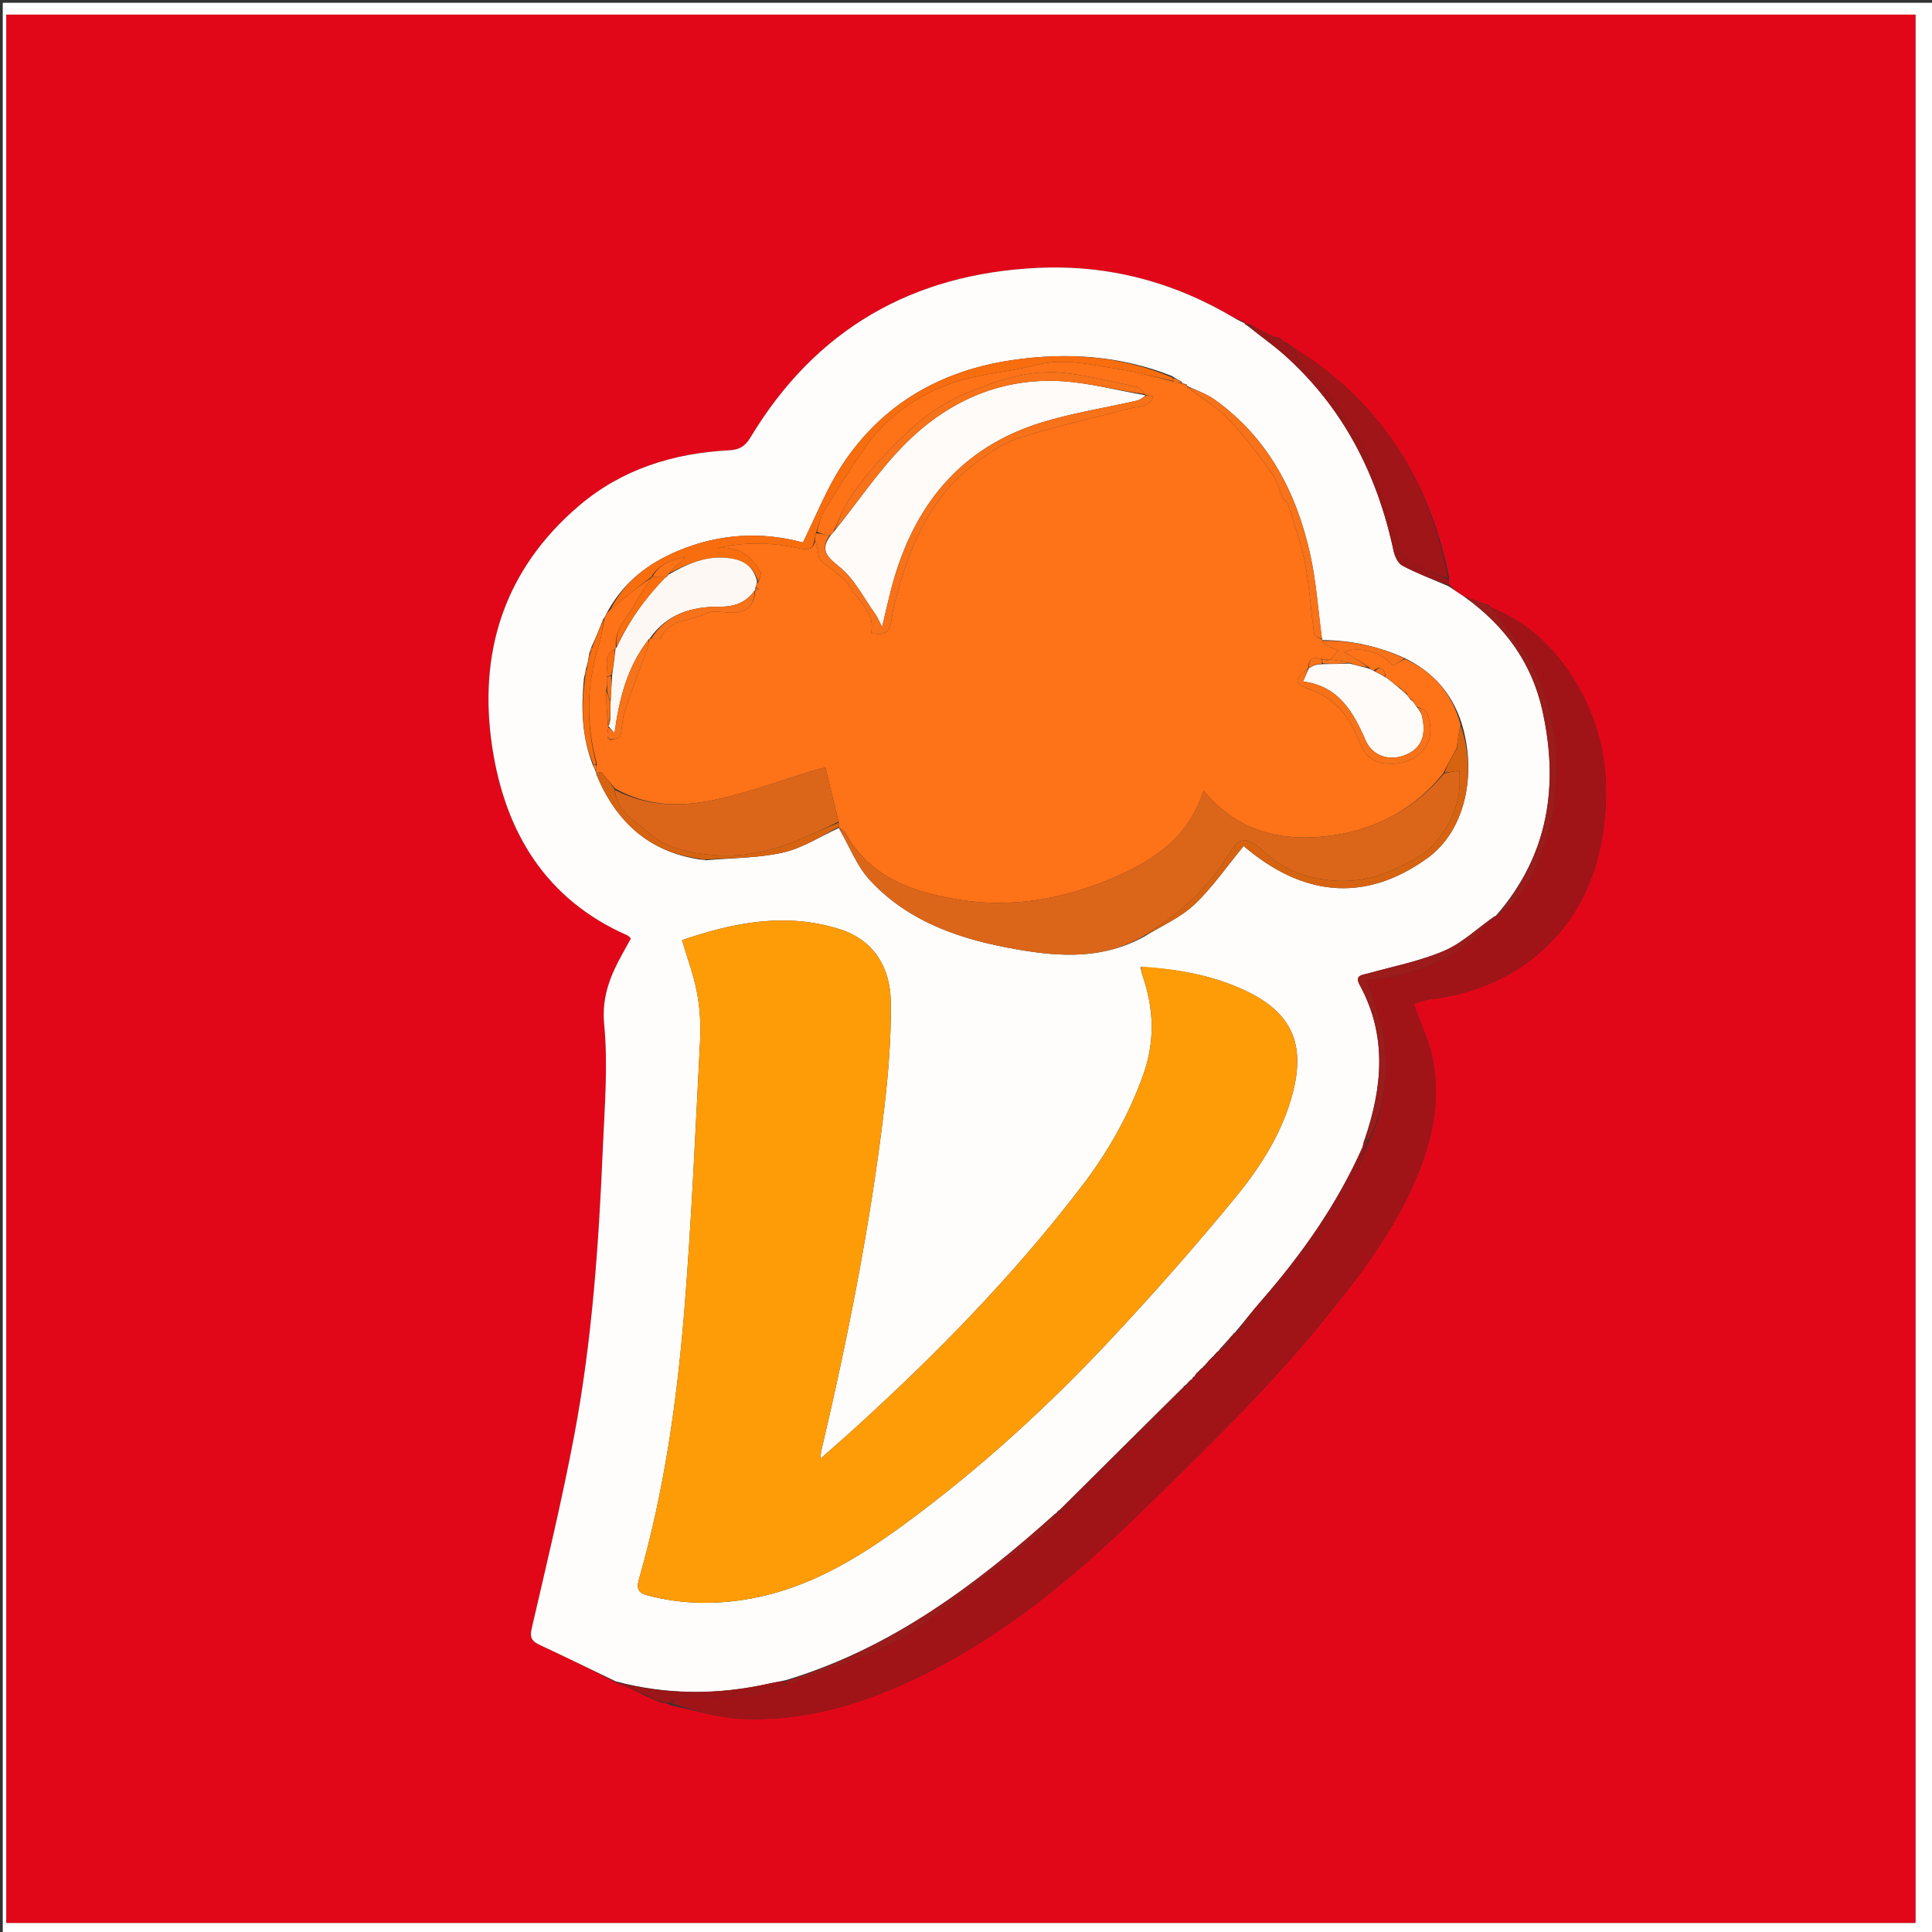 <svg version="1.1" id="Layer_1" xmlns="http://www.w3.org/2000/svg" xmlns:xlink="http://www.w3.org/1999/xlink" x="0px" y="0px"
	 width="100%" viewBox="0 0 700 700" enable-background="new 0 0 700 700" xml:space="preserve">
<rect x="0" y="0" width="700" height="700" fill="#333333" stroke="none"/>
<path fill="#FFFFFF" opacity="1" stroke="none" 
	d="
M701,256 
	C701,404.667 701,552.833 701,701 
	C467.667,701 234.333,701 1,701 
	C1,467.667 1,234.333 1,1 
	C234.333,1 467.667,1 701,1 
	C701,85.833 701,170.667 701,256 
M694,321.5 
	C694,216.083 694,110.665 694,5.303 
	C463.012,5.303 232.63,5.303 2.303,5.303 
	C2.303,235.988 2.303,466.37 2.303,696.697 
	C232.988,696.697 463.37,696.697 694,696.697 
	C694,571.762 694,447.131 694,321.5 
z"/>
<path fill="#E20718" opacity="1" stroke="none" 
	d="
M694,322 
	C694,447.131 694,571.762 694,696.697 
	C463.37,696.697 232.988,696.697 2.303,696.697 
	C2.303,466.37 2.303,235.988 2.303,5.303 
	C232.63,5.303 463.012,5.303 694,5.303 
	C694,110.665 694,216.083 694,322 
M450.957,117.046 
	C450.957,117.046 450.972,117.148 450.731,116.467 
	C449.692,116.048 448.653,115.63 446.958,115.045 
	C425.065,101.973 401.334,95.851 375.905,97.063 
	C330.497,99.227 295.476,119.35 271.899,158.512 
	C269.91,161.816 267.81,162.963 264.089,163.158 
	C243.952,164.218 225.315,170.011 209.804,183.229 
	C182.591,206.418 173.053,236.602 178.421,271.174 
	C183.145,301.6 197.736,325.885 227.284,338.884 
	C227.698,339.066 228.006,339.49 228.591,340.001 
	C227.633,341.746 226.7,343.469 225.745,345.179 
	C221.222,353.276 217.93,361.042 218.912,371.27 
	C220.334,386.071 219.048,401.172 218.414,416.124 
	C216.931,451.068 214.512,485.971 208,520.38 
	C203.579,543.742 198.006,566.891 192.635,590.063 
	C191.82,593.58 192.894,594.747 195.665,596.039 
	C204.849,600.319 213.947,604.784 223.444,609.741 
	C226.921,611.186 230.397,612.63 234.249,614.636 
	C235.833,615.397 237.418,616.159 239.784,617.006 
	C240.825,617.075 241.866,617.144 243.095,617.909 
	C251.601,619.599 260.056,622.37 268.622,622.766 
	C290.262,623.768 310.658,618.01 330.166,608.926 
	C361.779,594.204 388.279,572.356 412.979,548.301 
	C436.558,525.338 460.224,502.415 480.955,476.699 
	C493.913,460.626 506.28,444.199 513.971,424.871 
	C520.45,408.591 522.968,391.904 516.475,374.875 
	C515.142,371.379 513.786,367.891 512.162,363.675 
	C514.216,363.114 516.169,362.32 518.191,362.068 
	C535.577,359.9 550.908,353.164 562.907,340.349 
	C573.758,328.76 579.28,314.605 581.202,298.721 
	C583.419,280.402 580.502,263.275 571.113,247.511 
	C563.747,235.142 553.725,225.375 540,220 
	C540,220 540,220.001 539.804,219.559 
	C539.609,219.279 539.344,219.11 538.284,218.939 
	C535.781,217.988 533.278,217.037 530.149,215.939 
	C528.388,214.766 526.626,213.593 524.972,211.617 
	C524.982,211.078 524.992,210.539 525.017,209.169 
	C517.839,173.709 500.158,145.326 468.535,125.937 
	C468.535,125.937 468.064,125.895 467.94,125.28 
	C467.293,124.856 466.646,124.433 465.414,123.922 
	C464.936,123.615 464.457,123.308 463.66,122.504 
	C463.108,122.34 462.555,122.175 461.311,121.885 
	C458.57,120.565 455.829,119.245 452.676,117.446 
	C452.07,117.324 451.465,117.202 450.957,117.046 
z"/>
<path fill="#FEFDFC" opacity="1" stroke="none" 
	d="
M524.865,212.42 
	C526.626,213.593 528.388,214.766 530.645,216.3 
	C545.181,226.704 554.859,240.051 558.692,256.787 
	C564.993,284.298 561.168,309.932 541.888,331.913 
	C541.944,331.945 541.88,331.834 541.571,331.962 
	C535.328,336.306 529.878,341.642 523.342,344.46 
	C514.614,348.224 505.053,350.073 495.825,352.655 
	C493.557,353.289 490.674,353.256 492.652,356.882 
	C502.651,375.223 500.926,393.953 494.317,413.096 
	C493.926,414.144 493.946,415.012 493.628,415.73 
	C484.435,436.475 471.489,454.74 456.618,471.743 
	C453.474,475.338 450.567,479.14 447.369,482.885 
	C446.948,483.067 446.836,483.277 446.54,483.719 
	C445.831,484.446 445.43,485.008 444.789,485.7 
	C443.986,486.535 443.424,487.24 442.626,488.046 
	C442.105,488.566 441.819,488.985 441.522,489.459 
	C441.511,489.514 441.404,489.547 441.168,489.676 
	C440.467,490.343 440.003,490.881 439.499,491.478 
	C439.459,491.536 439.351,491.627 439.209,491.682 
	C439.066,491.737 439.002,492.036 438.748,492.144 
	C438.061,492.843 437.63,493.434 437.002,494.113 
	C436.805,494.202 436.647,494.604 436.752,494.669 
	C436.856,494.734 436.654,494.618 436.412,494.715 
	C435.983,495.097 435.796,495.382 435.675,495.707 
	C435.742,495.746 435.711,495.595 435.421,495.721 
	C434.881,496.18 434.629,496.511 434.228,496.874 
	C434.078,496.905 433.999,497.202 433.753,497.316 
	C433.227,497.884 432.948,498.338 432.742,498.811 
	C432.815,498.83 432.774,498.686 432.518,498.792 
	C432.083,499.212 431.903,499.525 431.782,499.851 
	C431.841,499.863 431.798,499.751 431.51,499.867 
	C430.702,500.614 430.182,501.245 429.459,501.92 
	C428.992,502.122 428.865,502.355 428.565,502.807 
	C413.514,517.671 398.775,532.392 383.808,547.177 
	C383.285,547.411 383.109,547.663 382.931,548.017 
	C382.809,548.037 382.696,548.256 382.377,548.415 
	C353.33,574.522 322.669,597.347 284.556,608.792 
	C282.358,609.25 280.502,609.58 278.666,609.993 
	C260.07,614.17 241.539,614.104 223.078,609.178 
	C213.947,604.784 204.849,600.319 195.665,596.039 
	C192.894,594.747 191.82,593.58 192.635,590.063 
	C198.006,566.891 203.579,543.742 208,520.38 
	C214.512,485.971 216.931,451.068 218.414,416.124 
	C219.048,401.172 220.334,386.071 218.912,371.27 
	C217.93,361.042 221.222,353.276 225.745,345.179 
	C226.7,343.469 227.633,341.746 228.591,340.001 
	C228.006,339.49 227.698,339.066 227.284,338.884 
	C197.736,325.885 183.145,301.6 178.421,271.174 
	C173.053,236.602 182.591,206.418 209.804,183.229 
	C225.315,170.011 243.952,164.218 264.089,163.158 
	C267.81,162.963 269.91,161.816 271.899,158.512 
	C295.476,119.35 330.497,99.227 375.905,97.063 
	C401.334,95.851 425.065,101.973 447.503,115.372 
	C449.022,116.182 449.997,116.665 450.972,117.148 
	C450.972,117.148 450.957,117.046 451.019,117.313 
	C451.41,117.714 451.739,117.848 452.26,118.252 
	C456.777,121.882 461.317,125.003 465.391,128.644 
	C486.728,147.714 499.004,171.867 504.921,199.584 
	C505.343,201.561 506.536,204.122 508.134,204.963 
	C513.525,207.801 519.261,209.985 524.865,212.42 
M214.96,277.644 
	C215.266,278.2 215.572,278.756 215.846,279.672 
	C215.846,279.672 216.082,279.945 216.115,280.676 
	C216.863,282.332 217.54,284.024 218.371,285.637 
	C225.841,300.142 237.314,309.111 254.064,311.467 
	C254.064,311.467 254.483,311.562 254.483,311.562 
	C254.483,311.562 254.863,311.359 255.763,311.689 
	C265.107,310.853 274.662,310.944 283.728,308.885 
	C290.813,307.276 297.293,302.999 304.009,299.978 
	C304.009,299.978 304.084,299.957 304.272,300.678 
	C307.835,306.791 310.451,313.778 315.138,318.852 
	C329.475,334.374 348.687,340.579 368.823,344.045 
	C384.252,346.701 399.705,347.591 414.701,339.284 
	C420.754,335.523 427.573,332.577 432.67,327.796 
	C439.23,321.643 444.409,314.019 450.603,306.52 
	C471.266,324.226 493.938,327.72 517.241,310.863 
	C530.73,301.105 535.336,280.628 529.54,261.93 
	C526.068,251.262 519.35,243.46 508.641,238.294 
	C499.244,234.109 489.405,231.94 479.073,231.917 
	C479.073,231.917 479.175,231.874 478.914,231.059 
	C477.537,220.861 476.893,210.497 474.632,200.499 
	C469.577,178.137 459.363,158.62 440.219,144.882 
	C437.199,142.715 433.533,141.448 430.119,139.86 
	C430.119,139.86 430.224,139.853 430.013,139.346 
	C429.678,139.254 429.343,139.161 428.664,138.902 
	C428.664,138.902 428.282,138.896 428.049,138.245 
	C427.069,137.742 426.09,137.239 424.612,136.234 
	C406.015,128.847 386.723,127.595 367.163,130.404 
	C341.033,134.157 319.635,146.314 305.041,168.611 
	C299.385,177.252 295.605,187.122 290.907,196.557 
	C276.016,192.519 260.737,193.288 245.811,199.517 
	C235.179,203.955 226.33,210.525 220.286,221.284 
	C219.859,222.187 219.433,223.091 218.479,224.472 
	C217.204,227.748 215.928,231.024 214.149,234.716 
	C214.076,235.136 214.003,235.557 213.536,236.585 
	C213.239,238.492 212.941,240.4 212.224,242.636 
	C212.096,243.443 211.968,244.25 211.57,245.836 
	C210.536,256.465 210.735,266.957 214.96,277.644 
M413.272,350.387 
	C413.467,351.333 413.553,352.317 413.872,353.22 
	C418.121,365.249 418.557,377.299 414.221,389.414 
	C409.009,403.973 401.494,417.299 392.146,429.539 
	C366.884,462.616 337.828,492.145 306.966,519.958 
	C304.012,522.62 300.995,525.214 297.231,528.522 
	C297.432,526.701 297.435,526.213 297.544,525.751 
	C307.175,484.882 315.346,443.732 320.322,402.022 
	C321.877,388.996 322.95,375.801 322.735,362.708 
	C322.534,350.523 316.576,340.598 304.367,336.702 
	C284.569,330.385 265.303,334.392 247.097,340.63 
	C249.076,347.357 251.389,353.424 252.551,359.704 
	C253.602,365.39 253.954,371.338 253.654,377.12 
	C251.966,409.702 250.58,442.317 247.942,474.827 
	C245.274,507.705 240.652,540.379 231.501,572.203 
	C230.386,576.079 231.653,577.277 234.947,578.131 
	C247.26,581.326 259.639,581.462 272.097,579.18 
	C292.985,575.355 310.6,564.753 327.39,552.458 
	C355.171,532.115 380.442,508.923 403.859,483.769 
	C418.931,467.577 433.583,450.947 447.614,433.849 
	C456.792,422.666 464.642,410.342 468.389,396.005 
	C473.075,378.073 467.857,366.762 451.193,358.918 
	C439.437,353.385 426.852,351.11 413.272,350.387 
z"/>
<path fill="#A01417" opacity="1" stroke="none" 
	d="
M428.875,502.662 
	C428.865,502.355 428.992,502.122 429.827,501.917 
	C430.864,501.164 431.331,500.457 431.798,499.751 
	C431.798,499.751 431.841,499.863 432.063,499.775 
	C432.449,499.353 432.611,499.02 432.774,498.686 
	C432.774,498.686 432.815,498.83 433.032,498.763 
	C433.5,498.198 433.749,497.7 433.999,497.202 
	C433.999,497.202 434.078,496.905 434.563,496.807 
	C435.27,496.338 435.49,495.966 435.711,495.595 
	C435.711,495.595 435.742,495.746 435.971,495.686 
	C436.352,495.29 436.503,494.954 436.654,494.618 
	C436.654,494.618 436.856,494.734 436.933,494.735 
	C437.134,494.716 437.258,494.696 437.381,494.676 
	C437.32,494.459 437.259,494.242 437.199,494.025 
	C437.63,493.434 438.061,492.843 438.869,492.291 
	C439.37,492.323 439.495,492.316 439.619,492.308 
	C439.53,492.081 439.441,491.854 439.351,491.627 
	C439.351,491.627 439.459,491.536 439.872,491.606 
	C440.658,490.967 441.031,490.257 441.404,489.547 
	C441.404,489.547 441.511,489.514 441.857,489.6 
	C442.796,489.128 443.388,488.569 443.991,488.002 
	C444.001,487.995 444.017,487.977 444.232,487.877 
	C444.715,487.584 444.893,487.329 444.99,487.007 
	C444.996,487.001 445.008,486.985 445.38,486.917 
	C446.118,485.75 446.483,484.652 446.849,483.554 
	C446.836,483.277 446.948,483.067 447.742,482.906 
	C450.223,481.399 452.507,480.206 454.015,478.375 
	C466.3,463.46 478.977,448.788 488.075,431.59 
	C491.213,425.658 493.384,419.214 496.316,412.831 
	C501.82,401.032 503.148,388.735 501.412,376.359 
	C500.404,369.176 497.424,362.27 495.274,355.047 
	C506.753,354.228 518.03,350.841 528.07,344.619 
	C533.305,341.376 537.316,336.159 541.88,331.834 
	C541.88,331.834 541.944,331.945 542.245,331.92 
	C552.238,325.665 556.43,315.534 559.724,305.436 
	C563.9,292.631 565.207,279.241 563.004,265.713 
	C561.172,254.461 557.948,243.772 551.013,234.503 
	C547.376,229.643 543.673,224.833 540,220.001 
	C553.725,225.375 563.747,235.142 571.113,247.511 
	C580.502,263.275 583.419,280.402 581.202,298.721 
	C579.28,314.605 573.758,328.76 562.907,340.349 
	C550.908,353.164 535.577,359.9 518.191,362.068 
	C516.169,362.32 514.216,363.114 512.162,363.675 
	C513.786,367.891 515.142,371.379 516.475,374.875 
	C522.968,391.904 520.45,408.591 513.971,424.871 
	C506.28,444.199 493.913,460.626 480.955,476.699 
	C460.224,502.415 436.558,525.338 412.979,548.301 
	C388.279,572.356 361.779,594.204 330.166,608.926 
	C310.658,618.01 290.262,623.768 268.622,622.766 
	C260.056,622.37 251.601,619.599 243.104,617.141 
	C244.729,615.914 246.36,615.016 247.958,615.071 
	C259.018,615.451 269.953,614.68 280.699,611.956 
	C282.216,611.572 283.595,610.646 285.438,609.978 
	C297.356,605.675 309.103,601.878 320.304,596.863 
	C327.112,593.816 333.348,589.248 339.366,584.73 
	C353.312,574.259 367.003,563.446 380.681,552.625 
	C381.803,551.738 382.045,549.739 382.696,548.256 
	C382.696,548.256 382.809,548.037 383.169,548.021 
	C383.529,548.004 384.006,547.996 384.351,547.963 
	C385.149,547.733 385.707,547.645 386.04,547.324 
	C397.884,535.883 409.812,524.526 421.457,512.886 
	C424.398,509.947 426.427,506.095 428.875,502.662 
z"/>
<path fill="#A01517" opacity="1" stroke="none" 
	d="
M468.998,126.024 
	C500.158,145.326 517.839,173.709 524.655,209.548 
	C520.267,208.011 516.127,206.299 512.266,204.096 
	C510.331,202.992 508.105,201.292 507.384,199.351 
	C503.367,188.524 500.089,177.416 495.931,166.647 
	C492.322,157.301 486.353,149.311 480.18,141.4 
	C476.305,136.434 469.912,133.154 468.998,126.024 
z"/>
<path fill="#9C1B1B" opacity="1" stroke="none" 
	d="
M540,220 
	C543.673,224.833 547.376,229.643 551.013,234.503 
	C557.948,243.772 561.172,254.461 563.004,265.713 
	C565.207,279.241 563.9,292.631 559.724,305.436 
	C556.43,315.534 552.238,325.665 542.19,331.888 
	C561.168,309.932 564.993,284.298 558.692,256.787 
	C554.859,240.051 545.181,226.704 530.958,216.374 
	C533.278,217.037 535.781,217.988 538.755,219.206 
	C539.426,219.733 539.684,219.909 540,220.001 
	C540,220.001 540,220 540,220 
z"/>
<path fill="#9B1618" opacity="1" stroke="none" 
	d="
M468.767,125.98 
	C469.912,133.154 476.305,136.434 480.18,141.4 
	C486.353,149.311 492.322,157.301 495.931,166.647 
	C500.089,177.416 503.367,188.524 507.384,199.351 
	C508.105,201.292 510.331,202.992 512.266,204.096 
	C516.127,206.299 520.267,208.011 524.647,209.963 
	C524.992,210.539 524.982,211.078 524.919,212.019 
	C519.261,209.985 513.525,207.801 508.134,204.963 
	C506.536,204.122 505.343,201.561 504.921,199.584 
	C499.004,171.867 486.728,147.714 465.391,128.644 
	C461.317,125.003 456.777,121.882 452.516,118.246 
	C452.749,117.956 452.919,117.941 453.089,117.925 
	C455.829,119.245 458.57,120.565 461.822,122.19 
	C462.881,122.664 463.43,122.833 463.978,123.001 
	C464.457,123.308 464.936,123.615 465.71,124.298 
	C466.692,125.081 467.378,125.488 468.064,125.895 
	C468.064,125.895 468.535,125.937 468.767,125.98 
z"/>
<path fill="#9B1618" opacity="1" stroke="none" 
	d="
M285.038,609.971 
	C283.595,610.646 282.216,611.572 280.699,611.956 
	C269.953,614.68 259.018,615.451 247.958,615.071 
	C246.36,615.016 244.729,615.914 243.01,616.792 
	C241.866,617.144 240.825,617.075 239.332,616.62 
	C237.212,615.514 235.543,614.794 233.874,614.074 
	C230.397,612.63 226.921,611.186 223.261,609.46 
	C241.539,614.104 260.07,614.17 278.666,609.993 
	C280.502,609.58 282.358,609.25 284.588,609.109 
	C284.994,609.548 285.016,609.759 285.038,609.971 
z"/>
<path fill="#A01417" opacity="1" stroke="none" 
	d="
M234.061,614.355 
	C235.543,614.794 237.212,615.514 238.942,616.577 
	C237.418,616.159 235.833,615.397 234.061,614.355 
z"/>
<path fill="#A01517" opacity="1" stroke="none" 
	d="
M468.002,125.587 
	C467.378,125.488 466.692,125.081 466.002,124.342 
	C466.646,124.433 467.293,124.856 468.002,125.587 
z"/>
<path fill="#A01517" opacity="1" stroke="none" 
	d="
M450.852,116.808 
	C449.997,116.665 449.022,116.182 447.83,115.455 
	C448.653,115.63 449.692,116.048 450.852,116.808 
z"/>
<path fill="#A01517" opacity="1" stroke="none" 
	d="
M452.882,117.686 
	C452.919,117.941 452.749,117.956 452.323,117.977 
	C451.739,117.848 451.41,117.714 450.971,117.33 
	C451.465,117.202 452.07,117.324 452.882,117.686 
z"/>
<path fill="#A01517" opacity="1" stroke="none" 
	d="
M463.819,122.753 
	C463.43,122.833 462.881,122.664 462.168,122.253 
	C462.555,122.175 463.108,122.34 463.819,122.753 
z"/>
<path fill="#A01417" opacity="1" stroke="none" 
	d="
M539.902,219.78 
	C539.684,219.909 539.426,219.733 539.116,219.263 
	C539.344,219.11 539.609,219.279 539.902,219.78 
z"/>
<path fill="#FE7218" opacity="1" stroke="none" 
	d="
M219.006,223.994 
	C219.433,223.091 219.859,222.187 220.894,221.103 
	C223.051,219.517 224.539,218.034 226.162,216.72 
	C229.402,214.098 232.716,211.568 235.996,209.372 
	C234.117,212.542 231.958,215.196 230.427,218.171 
	C227.71,223.452 222.406,227.61 223.164,234.585 
	C223.203,234.737 223.021,234.993 222.731,235.113 
	C218.192,237.64 220.46,241.669 220.003,245.434 
	C219.999,247.224 219.997,248.601 219.629,250.051 
	C219.611,254.562 219.959,259 220.331,263.319 
	C220.354,263.201 220.592,263.235 220.399,263.68 
	C220.139,265.077 220.072,266.03 220.106,267.205 
	C220.401,267.705 220.66,267.891 221.225,268.136 
	C222.596,267.771 224.506,267.471 224.717,266.705 
	C225.533,263.733 225.4,260.475 226.367,257.573 
	C228.893,249.989 231.835,242.544 234.552,235.022 
	C234.949,233.921 235.02,232.702 235.301,231.47 
	C235.359,231.403 235.451,231.249 235.85,231.469 
	C237.34,231.56 239.188,231.759 239.408,231.253 
	C242.531,224.039 250.338,225.255 255.762,222.32 
	C258.453,220.864 262.562,222.117 266.023,221.974 
	C270.923,221.771 273.389,219.044 273.662,213.782 
	C273.631,213.833 273.633,213.715 273.913,213.785 
	C274.49,213.699 274.788,213.542 275.086,213.384 
	C274.681,213.251 274.275,213.117 273.863,212.633 
	C274.031,211.854 274.205,211.425 274.694,210.937 
	C275.204,209.619 275.997,208.014 275.5,207.157 
	C272.097,201.281 267.282,197.663 259.882,198.625 
	C269.78,196.253 279.533,196.501 289.293,198.617 
	C291.824,199.165 294.42,199.751 295.353,196.06 
	C295.912,197.234 296.094,198.353 296.329,199.46 
	C296.581,200.648 296.491,202.244 297.229,202.936 
	C300.81,206.291 305.749,208.75 308.067,212.762 
	C311.085,217.984 317.363,222.067 315.556,229.461 
	C320.975,230.222 322.28,229.292 323.025,224.383 
	C323.297,222.589 323.593,220.789 324.041,219.034 
	C328.982,199.632 336.045,181.315 352.485,168.503 
	C357.562,164.545 363.199,160.634 369.222,158.698 
	C382.437,154.451 396.076,151.529 409.51,147.947 
	C412.443,147.165 416.328,147.941 417.876,143.474 
	C416.643,143.337 415.72,143.234 414.843,143.106 
	C414.888,143.081 414.888,143.185 414.877,142.814 
	C413.879,141.662 412.993,140.404 411.891,140.171 
	C403.212,138.337 394.554,136.165 385.768,135.132 
	C374.107,133.761 363.037,137.237 352.369,141.526 
	C345.335,144.354 338.652,147.924 332.817,153.044 
	C323.25,161.438 314.483,170.518 307.485,181.154 
	C305.237,184.57 303.879,188.572 302.029,192.553 
	C301.616,193.198 301.286,193.596 300.573,193.996 
	C298.793,193.666 297.397,193.336 296.003,192.612 
	C296.811,189.905 297.233,187.353 298.492,185.319 
	C303.554,177.14 308.527,168.868 314.184,161.104 
	C322.069,150.282 333.013,142.887 345.424,138.63 
	C354.901,135.38 365.299,134.924 375.045,132.317 
	C385.479,129.526 395.392,132.217 405.432,133.753 
	C412.02,134.76 418.486,136.568 425.24,138.287 
	C426.41,138.67 427.346,138.783 428.282,138.896 
	C428.282,138.896 428.664,138.902 428.976,139.199 
	C429.6,139.615 429.912,139.734 430.224,139.853 
	C430.224,139.853 430.119,139.86 430.134,140.177 
	C435.132,144.195 440.696,147.332 444.955,151.733 
	C450.768,157.74 455.755,164.584 460.741,171.332 
	C462.498,173.709 463.21,176.859 464.398,179.656 
	C464.525,180.978 466.311,181.668 466.681,182.814 
	C468.964,189.883 471.463,196.952 472.858,204.219 
	C474.471,212.627 474.941,221.251 476.156,229.746 
	C476.275,230.582 478.127,231.17 479.175,231.874 
	C479.175,231.874 479.073,231.917 479.123,232.257 
	C479.759,233.05 480.292,233.605 480.941,233.934 
	C482.22,234.582 483.562,235.105 484.878,235.679 
	C483.927,236.785 482.976,237.891 482.014,239.002 
	C482.002,239.008 481.986,239.025 481.733,239.025 
	C481.312,239.039 481.143,239.054 480.655,239.056 
	C479.907,239.042 479.48,239.04 478.824,238.767 
	C475.609,237.919 473.834,238.799 474.123,242.139 
	C474.096,242.084 474.206,242.137 473.842,242.135 
	C468.585,246.628 468.812,247.697 474.769,249.842 
	C482.582,252.654 487.793,257.982 491.22,265.672 
	C493.243,270.212 494.482,275.72 501.579,276.601 
	C507.381,277.321 512.103,275.55 515.434,272.019 
	C518.912,268.332 518.95,262.82 516.851,257.93 
	C516.462,257.023 514.643,256.729 513.258,256.005 
	C512.646,255.258 512.26,254.659 512.057,253.92 
	C511.812,253.525 511.385,253.269 510.733,252.934 
	C510.241,252.47 509.973,252.086 509.759,251.301 
	C508.858,250.266 507.905,249.631 506.648,248.848 
	C504.907,247.576 503.467,246.453 502.008,245.225 
	C501.987,245.12 501.908,244.919 502.037,244.667 
	C501.355,242.272 500.272,240.911 497.709,242.961 
	C496.936,242.686 496.451,242.407 495.966,241.729 
	C493.052,239.677 490.137,238.024 487.167,236.34 
	C491.919,233.887 500.954,236.283 504.549,241.152 
	C506.021,240.384 507.56,239.58 509.099,238.776 
	C519.35,243.46 526.068,251.262 529.214,262.538 
	C528.604,265.099 528.321,267.053 528.021,269.338 
	C527.994,270.111 527.984,270.553 527.702,271.203 
	C525.952,274.274 524.475,277.137 522.845,280.295 
	C512.542,293.011 498.919,300.244 483.637,302.563 
	C465.922,305.252 448.906,302.176 436.09,286.438 
	C430.752,303.343 418.29,311.521 404.383,317.607 
	C386.178,325.574 367.035,329.223 347.153,325.937 
	C330.499,323.185 315.105,317.898 306.274,301.707 
	C305.861,300.951 304.828,300.533 304.084,299.957 
	C304.084,299.957 304.009,299.978 304.006,299.624 
	C304,298.843 303.997,298.416 303.847,297.642 
	C302.172,290.965 300.644,284.637 299.053,278.049 
	C297.546,278.455 296.128,278.795 294.734,279.219 
	C283.395,282.669 272.207,286.778 260.683,289.423 
	C247.968,292.34 235.071,292.615 222.868,285.689 
	C221.139,283.604 219.566,281.814 217.916,279.85 
	C217.56,279.763 217.28,279.849 216.771,279.941 
	C216.542,279.947 216.082,279.945 216.082,279.945 
	C216.082,279.945 215.846,279.672 215.905,279.112 
	C215.975,278.047 215.985,277.542 216.252,276.807 
	C212.291,262.218 212.476,247.934 217.001,233.651 
	C217.989,230.533 218.354,227.218 219.006,223.994 
z"/>
<path fill="#FE9C07" opacity="1" stroke="none" 
	d="
M413.641,350.197 
	C426.852,351.11 439.437,353.385 451.193,358.918 
	C467.857,366.762 473.075,378.073 468.389,396.005 
	C464.642,410.342 456.792,422.666 447.614,433.849 
	C433.583,450.947 418.931,467.577 403.859,483.769 
	C380.442,508.923 355.171,532.115 327.39,552.458 
	C310.6,564.753 292.985,575.355 272.097,579.18 
	C259.639,581.462 247.26,581.326 234.947,578.131 
	C231.653,577.277 230.386,576.079 231.501,572.203 
	C240.652,540.379 245.274,507.705 247.942,474.827 
	C250.58,442.317 251.966,409.702 253.654,377.12 
	C253.954,371.338 253.602,365.39 252.551,359.704 
	C251.389,353.424 249.076,347.357 247.097,340.63 
	C265.303,334.392 284.569,330.385 304.367,336.702 
	C316.576,340.598 322.534,350.523 322.735,362.708 
	C322.95,375.801 321.877,388.996 320.322,402.022 
	C315.346,443.732 307.175,484.882 297.544,525.751 
	C297.435,526.213 297.432,526.701 297.231,528.522 
	C300.995,525.214 304.012,522.62 306.966,519.958 
	C337.828,492.145 366.884,462.616 392.146,429.539 
	C401.494,417.299 409.009,403.973 414.221,389.414 
	C418.557,377.299 418.121,365.249 413.872,353.22 
	C413.553,352.317 413.467,351.333 413.641,350.197 
z"/>
<path fill="#DB661A" opacity="1" stroke="none" 
	d="
M304.178,300.317 
	C304.828,300.533 305.861,300.951 306.274,301.707 
	C315.105,317.898 330.499,323.185 347.153,325.937 
	C367.035,329.223 386.178,325.574 404.383,317.607 
	C418.29,311.521 430.752,303.343 436.09,286.438 
	C448.906,302.176 465.922,305.252 483.637,302.563 
	C498.919,300.244 512.542,293.011 523.243,280.287 
	C525.342,279.743 526.889,279.502 528.704,279.22 
	C529.794,289.85 526.041,298.371 519.599,305.794 
	C515.664,310.328 510.269,312.501 504.79,315.075 
	C494.59,319.868 484.421,320.141 474.286,317.589 
	C468.285,316.079 462.133,312.61 457.636,308.348 
	C452.344,303.334 449.142,302.795 445.371,309.192 
	C438.945,320.094 430.051,328.63 419.615,335.644 
	C417.78,336.877 415.93,338.088 414.088,339.309 
	C399.705,347.591 384.252,346.701 368.823,344.045 
	C348.687,340.579 329.475,334.374 315.138,318.852 
	C310.451,313.778 307.835,306.791 304.178,300.317 
z"/>
<path fill="#F86D0E" opacity="1" stroke="none" 
	d="
M295,195.999 
	C294.42,199.751 291.824,199.165 289.293,198.617 
	C279.533,196.501 269.78,196.253 259.882,198.625 
	C267.282,197.663 272.097,201.281 275.5,207.157 
	C275.997,208.014 275.204,209.619 274.58,210.579 
	C272.768,204.204 268.169,202.493 262.769,202.09 
	C255.187,201.524 248.597,204.489 242.207,207.824 
	C244.281,205.585 246.399,203.707 248.517,201.83 
	C243.455,202.827 238.767,204.314 236,209 
	C236,209 235.999,209.001 235.999,209.001 
	C232.716,211.568 229.402,214.098 226.162,216.72 
	C224.539,218.034 223.051,219.517 221.14,220.924 
	C226.33,210.525 235.179,203.955 245.811,199.517 
	C260.737,193.288 276.016,192.519 290.907,196.557 
	C295.605,187.122 299.385,177.252 305.041,168.611 
	C319.635,146.314 341.033,134.157 367.163,130.404 
	C386.723,127.595 406.015,128.847 424.827,136.805 
	C425.031,137.589 425.018,137.803 425.006,138.017 
	C418.486,136.568 412.02,134.76 405.432,133.753 
	C395.392,132.217 385.479,129.526 375.045,132.317 
	C365.299,134.924 354.901,135.38 345.424,138.63 
	C333.013,142.887 322.069,150.282 314.184,161.104 
	C308.527,168.868 303.554,177.14 298.492,185.319 
	C297.233,187.353 296.811,189.905 295.74,192.816 
	C295.317,194.275 295.159,195.137 295,195.999 
z"/>
<path fill="#D76311" opacity="1" stroke="none" 
	d="
M414.394,339.296 
	C415.93,338.088 417.78,336.877 419.615,335.644 
	C430.051,328.63 438.945,320.094 445.371,309.192 
	C449.142,302.795 452.344,303.334 457.636,308.348 
	C462.133,312.61 468.285,316.079 474.286,317.589 
	C484.421,320.141 494.59,319.868 504.79,315.075 
	C510.269,312.501 515.664,310.328 519.599,305.794 
	C526.041,298.371 529.794,289.85 528.704,279.22 
	C526.889,279.502 525.342,279.743 523.396,279.992 
	C524.475,277.137 525.952,274.274 527.932,271.066 
	C528.303,270.149 528.171,269.578 528.038,269.007 
	C528.321,267.053 528.604,265.099 529.258,262.915 
	C535.336,280.628 530.73,301.105 517.241,310.863 
	C493.938,327.72 471.266,324.226 450.603,306.52 
	C444.409,314.019 439.23,321.643 432.67,327.796 
	C427.573,332.577 420.754,335.523 414.394,339.296 
z"/>
<path fill="#9C1B1B" opacity="1" stroke="none" 
	d="
M541.571,331.962 
	C537.316,336.159 533.305,341.376 528.07,344.619 
	C518.03,350.841 506.753,354.228 495.274,355.047 
	C497.424,362.27 500.404,369.176 501.412,376.359 
	C503.148,388.735 501.82,401.032 495.959,412.798 
	C495.045,412.908 494.808,412.877 494.57,412.847 
	C500.926,393.953 502.651,375.223 492.652,356.882 
	C490.674,353.256 493.557,353.289 495.825,352.655 
	C505.053,350.073 514.614,348.224 523.342,344.46 
	C529.878,341.642 535.328,336.306 541.571,331.962 
z"/>
<path fill="#F77218" opacity="1" stroke="none" 
	d="
M479.044,231.466 
	C478.127,231.17 476.275,230.582 476.156,229.746 
	C474.941,221.251 474.471,212.627 472.858,204.219 
	C471.463,196.952 468.964,189.883 466.681,182.814 
	C466.311,181.668 464.525,180.978 464.398,179.656 
	C463.21,176.859 462.498,173.709 460.741,171.332 
	C455.755,164.584 450.768,157.74 444.955,151.733 
	C440.696,147.332 435.132,144.195 430.158,140.13 
	C433.533,141.448 437.199,142.715 440.219,144.882 
	C459.363,158.62 469.577,178.137 474.632,200.499 
	C476.893,210.497 477.537,220.861 479.044,231.466 
z"/>
<path fill="#9C1B1B" opacity="1" stroke="none" 
	d="
M285.438,609.978 
	C285.016,609.759 284.994,609.548 284.94,609.019 
	C322.669,597.347 353.33,574.522 382.377,548.415 
	C382.045,549.739 381.803,551.738 380.681,552.625 
	C367.003,563.446 353.312,574.259 339.366,584.73 
	C333.348,589.248 327.112,593.816 320.304,596.863 
	C309.103,601.878 297.356,605.675 285.438,609.978 
z"/>
<path fill="#D76311" opacity="1" stroke="none" 
	d="
M217.993,280.024 
	C219.566,281.814 221.139,283.604 222.613,285.893 
	C223.517,294.126 230.243,297.487 235.162,301.828 
	C241.785,307.672 250.654,309.206 259.201,309.85 
	C270.403,310.693 281.158,308.003 291.415,303.404 
	C295.579,301.536 299.799,299.791 303.994,297.99 
	C303.997,298.416 304,298.843 304.022,299.588 
	C297.293,302.999 290.813,307.276 283.728,308.885 
	C274.662,310.944 265.107,310.853 255.153,311.414 
	C254.286,311.039 254.03,311.041 253.775,311.146 
	C237.314,309.111 225.841,300.142 218.371,285.637 
	C217.54,284.024 216.863,282.332 216.099,280.311 
	C216.082,279.945 216.542,279.947 217.019,279.969 
	C217.496,279.99 217.993,280.024 217.993,280.024 
z"/>
<path fill="#9B1618" opacity="1" stroke="none" 
	d="
M494.317,413.096 
	C494.808,412.877 495.045,412.908 495.639,412.971 
	C493.384,419.214 491.213,425.658 488.075,431.59 
	C478.977,448.788 466.3,463.46 454.015,478.375 
	C452.507,480.206 450.223,481.399 447.925,482.867 
	C450.567,479.14 453.474,475.338 456.618,471.743 
	C471.489,454.74 484.435,436.475 493.628,415.73 
	C493.946,415.012 493.926,414.144 494.317,413.096 
z"/>
<path fill="#9B1618" opacity="1" stroke="none" 
	d="
M428.565,502.807 
	C426.427,506.095 424.398,509.947 421.457,512.886 
	C409.812,524.526 397.884,535.883 386.04,547.324 
	C385.707,547.645 385.149,547.733 384.356,547.742 
	C384.015,547.554 384.035,547.112 384.035,547.112 
	C398.775,532.392 413.514,517.671 428.565,502.807 
z"/>
<path fill="#F86D0E" opacity="1" stroke="none" 
	d="
M218.742,224.233 
	C218.354,227.218 217.989,230.533 217.001,233.651 
	C212.476,247.934 212.291,262.218 216.007,276.792 
	C215.505,277.007 215.014,276.998 215.014,276.998 
	C210.735,266.957 210.536,256.465 212.011,245.203 
	C212.515,243.816 212.579,243.062 212.643,242.307 
	C212.941,240.4 213.239,238.492 213.998,236.081 
	C214.524,235.151 214.588,234.726 214.653,234.3 
	C215.928,231.024 217.204,227.748 218.742,224.233 
z"/>
<path fill="#F77218" opacity="1" stroke="none" 
	d="
M508.87,238.535 
	C507.56,239.58 506.021,240.384 504.549,241.152 
	C500.954,236.283 491.919,233.887 487.167,236.34 
	C490.137,238.024 493.052,239.677 495.57,241.697 
	C493.121,241.513 491.068,240.962 488.862,240.09 
	C486.482,239.512 484.254,239.255 482.025,238.997 
	C482.976,237.891 483.927,236.785 484.878,235.679 
	C483.562,235.105 482.22,234.582 480.941,233.934 
	C480.292,233.605 479.759,233.05 479.145,232.206 
	C489.405,231.94 499.244,234.109 508.87,238.535 
z"/>
<path fill="#F77218" opacity="1" stroke="none" 
	d="
M425.24,138.287 
	C425.018,137.803 425.031,137.589 425.076,137.055 
	C426.09,137.239 427.069,137.742 428.165,138.571 
	C427.346,138.783 426.41,138.67 425.24,138.287 
z"/>
<path fill="#9B1618" opacity="1" stroke="none" 
	d="
M446.54,483.719 
	C446.483,484.652 446.118,485.75 445.38,486.681 
	C445.018,486.199 445.025,485.884 445.03,485.569 
	C445.43,485.008 445.831,484.446 446.54,483.719 
z"/>
<path fill="#F77821" opacity="1" stroke="none" 
	d="
M212.433,242.472 
	C212.579,243.062 212.515,243.816 212.146,244.813 
	C211.968,244.25 212.096,243.443 212.433,242.472 
z"/>
<path fill="#9B1618" opacity="1" stroke="none" 
	d="
M441.168,489.676 
	C441.031,490.257 440.658,490.967 439.912,491.548 
	C440.003,490.881 440.467,490.343 441.168,489.676 
z"/>
<path fill="#9B1618" opacity="1" stroke="none" 
	d="
M443.981,488.01 
	C443.388,488.569 442.796,489.128 441.869,489.546 
	C441.819,488.985 442.105,488.566 442.906,488.065 
	C443.608,487.991 443.794,488.001 443.981,488.01 
z"/>
<path fill="#9C1B1B" opacity="1" stroke="none" 
	d="
M443.991,488.002 
	C443.794,488.001 443.608,487.991 443.141,487.964 
	C443.424,487.24 443.986,486.535 444.789,485.7 
	C445.025,485.884 445.018,486.199 445.008,486.749 
	C445.008,486.985 444.996,487.001 444.776,487.108 
	C444.288,487.407 444.109,487.661 444.017,487.977 
	C444.017,487.977 444.001,487.995 443.991,488.002 
z"/>
<path fill="#9B1618" opacity="1" stroke="none" 
	d="
M431.51,499.867 
	C431.331,500.457 430.864,501.164 430.029,501.874 
	C430.182,501.245 430.702,500.614 431.51,499.867 
z"/>
<path fill="#9B1618" opacity="1" stroke="none" 
	d="
M433.753,497.316 
	C433.749,497.7 433.5,498.198 432.96,498.744 
	C432.948,498.338 433.227,497.884 433.753,497.316 
z"/>
<path fill="#F77821" opacity="1" stroke="none" 
	d="
M214.987,277.321 
	C215.014,276.998 215.505,277.007 215.75,277.021 
	C215.985,277.542 215.975,278.047 215.922,278.933 
	C215.572,278.756 215.266,278.2 214.987,277.321 
z"/>
<path fill="#9C1B1B" opacity="1" stroke="none" 
	d="
M383.808,547.177 
	C384.035,547.112 384.015,547.554 384.011,547.775 
	C384.006,547.996 383.529,548.004 383.291,548.001 
	C383.109,547.663 383.285,547.411 383.808,547.177 
z"/>
<path fill="#9B1618" opacity="1" stroke="none" 
	d="
M432.518,498.792 
	C432.611,499.02 432.449,499.353 432.005,499.763 
	C431.903,499.525 432.083,499.212 432.518,498.792 
z"/>
<path fill="#9B1618" opacity="1" stroke="none" 
	d="
M435.421,495.721 
	C435.49,495.966 435.27,496.338 434.714,496.776 
	C434.629,496.511 434.881,496.18 435.421,495.721 
z"/>
<path fill="#9B1618" opacity="1" stroke="none" 
	d="
M436.412,494.715 
	C436.503,494.954 436.352,495.29 435.905,495.646 
	C435.796,495.382 435.983,495.097 436.412,494.715 
z"/>
<path fill="#9B1618" opacity="1" stroke="none" 
	d="
M437.002,494.113 
	C437.259,494.242 437.32,494.459 437.381,494.676 
	C437.258,494.696 437.134,494.716 436.829,494.67 
	C436.647,494.604 436.805,494.202 437.002,494.113 
z"/>
<path fill="#9B1618" opacity="1" stroke="none" 
	d="
M439.209,491.682 
	C439.441,491.854 439.53,492.081 439.619,492.308 
	C439.495,492.316 439.37,492.323 439.124,492.183 
	C439.002,492.036 439.066,491.737 439.209,491.682 
z"/>
<path fill="#F77218" opacity="1" stroke="none" 
	d="
M430.119,139.6 
	C429.912,139.734 429.6,139.615 429.148,139.282 
	C429.343,139.161 429.678,139.254 430.119,139.6 
z"/>
<path fill="#F77821" opacity="1" stroke="none" 
	d="
M253.919,311.307 
	C254.03,311.041 254.286,311.039 254.703,311.249 
	C254.863,311.359 254.483,311.562 254.483,311.562 
	C254.483,311.562 254.064,311.467 253.919,311.307 
z"/>
<path fill="#F77821" opacity="1" stroke="none" 
	d="
M214.401,234.508 
	C214.588,234.726 214.524,235.151 214.194,235.777 
	C214.003,235.557 214.076,235.136 214.401,234.508 
z"/>
<path fill="#9B1618" opacity="1" stroke="none" 
	d="
M444.232,487.877 
	C444.109,487.661 444.288,487.407 444.77,487.114 
	C444.893,487.329 444.715,487.584 444.232,487.877 
z"/>
<path fill="#FEFBF8" opacity="1" stroke="none" 
	d="
M300.957,193.994 
	C301.286,193.596 301.616,193.198 302.343,192.389 
	C310.88,181.746 318.229,170.739 327.336,161.456 
	C342.579,145.917 361.49,137.047 383.648,138.06 
	C394.118,138.538 404.478,141.402 414.888,143.185 
	C414.888,143.185 414.888,143.081 414.829,143.487 
	C413.794,144.326 412.859,144.933 411.838,145.166 
	C400.406,147.767 388.74,149.588 377.563,153.011 
	C347.795,162.125 330.864,183.412 323.069,212.783 
	C321.904,217.169 320.933,221.607 319.605,227.132 
	C318.383,224.825 317.849,223.47 317.025,222.323 
	C312.884,216.558 309.545,209.762 304.211,205.446 
	C299.547,201.674 297.031,199.315 300.957,193.994 
z"/>
<path fill="#DB661A" opacity="1" stroke="none" 
	d="
M303.847,297.642 
	C299.799,299.791 295.579,301.536 291.415,303.404 
	C281.158,308.003 270.403,310.693 259.201,309.85 
	C250.654,309.206 241.785,307.672 235.162,301.828 
	C230.243,297.487 223.517,294.126 222.77,286.188 
	C235.071,292.615 247.968,292.34 260.683,289.423 
	C272.207,286.778 283.395,282.669 294.734,279.219 
	C296.128,278.795 297.546,278.455 299.053,278.049 
	C300.644,284.637 302.172,290.965 303.847,297.642 
z"/>
<path fill="#FDF8F3" opacity="1" stroke="none" 
	d="
M242.25,208.185 
	C248.597,204.489 255.187,201.524 262.769,202.09 
	C268.169,202.493 272.768,204.204 274.266,210.638 
	C274.205,211.425 274.031,211.854 273.742,212.796 
	C273.628,213.309 273.633,213.715 273.633,213.715 
	C273.633,213.715 273.631,213.833 273.385,213.971 
	C270.142,218.607 265.681,219.87 260.602,219.824 
	C250.452,219.731 241.617,222.558 235.451,231.249 
	C235.451,231.249 235.359,231.403 235.034,231.615 
	C227.215,241.668 224.321,253.252 222.65,265.635 
	C221.631,264.447 221.112,263.841 220.592,263.235 
	C220.592,263.235 220.354,263.201 220.421,263.143 
	C220.488,263.086 220.44,262.695 220.716,262.504 
	C220.999,261.874 221.007,261.436 221.11,260.569 
	C221.169,258.106 221.132,256.069 221.256,253.674 
	C221.495,250.537 221.573,247.758 221.8,244.567 
	C222.307,241.1 222.664,238.047 223.021,234.993 
	C223.021,234.993 223.203,234.737 223.488,234.409 
	C228.02,224.705 233.917,216.48 241.13,209.158 
	C241.109,209.127 241.089,209.198 241.356,209.107 
	C241.827,208.715 242.03,208.414 242.213,208.136 
	C242.192,208.16 242.25,208.185 242.25,208.185 
z"/>
<path fill="#FEFBF8" opacity="1" stroke="none" 
	d="
M489.014,240.41 
	C491.068,240.962 493.121,241.513 495.57,242.096 
	C496.451,242.407 496.936,242.686 497.952,243.191 
	C499.466,243.933 500.449,244.448 501.469,245.103 
	C501.506,245.242 501.749,245.395 501.749,245.395 
	C501.749,245.395 502.028,245.33 502.028,245.33 
	C503.467,246.453 504.907,247.576 506.795,249.14 
	C508.065,250.288 508.885,250.995 509.706,251.702 
	C509.973,252.086 510.241,252.47 510.813,253.166 
	C511.279,253.791 511.531,253.986 511.875,254.06 
	C512.26,254.659 512.646,255.258 513.375,256.265 
	C513.863,256.796 514.008,256.919 514.202,257.281 
	C514.402,257.824 514.63,258.049 514.98,258.582 
	C517.069,266.052 515.168,270.994 509.462,273.428 
	C503.518,275.963 497.279,273.994 494.756,268.169 
	C490.252,257.771 484.856,248.509 472.145,246.912 
	C473.041,244.836 473.623,243.486 474.206,242.137 
	C474.206,242.137 474.096,242.084 474.384,242.048 
	C475.114,241.68 475.556,241.348 476.257,241.026 
	C476.666,240.952 476.817,240.869 477.312,240.836 
	C478.101,240.767 478.545,240.646 479.437,240.613 
	C482.928,240.603 485.971,240.507 489.014,240.41 
z"/>
<path fill="#F77218" opacity="1" stroke="none" 
	d="
M300.573,193.996 
	C297.031,199.315 299.547,201.674 304.211,205.446 
	C309.545,209.762 312.884,216.558 317.025,222.323 
	C317.849,223.47 318.383,224.825 319.605,227.132 
	C320.933,221.607 321.904,217.169 323.069,212.783 
	C330.864,183.412 347.795,162.125 377.563,153.011 
	C388.74,149.588 400.406,147.767 411.838,145.166 
	C412.859,144.933 413.794,144.326 414.783,143.512 
	C415.72,143.234 416.643,143.337 417.876,143.474 
	C416.328,147.941 412.443,147.165 409.51,147.947 
	C396.076,151.529 382.437,154.451 369.222,158.698 
	C363.199,160.634 357.562,164.545 352.485,168.503 
	C336.045,181.315 328.982,199.632 324.041,219.034 
	C323.593,220.789 323.297,222.589 323.025,224.383 
	C322.28,229.292 320.975,230.222 315.556,229.461 
	C317.363,222.067 311.085,217.984 308.067,212.762 
	C305.749,208.75 300.81,206.291 297.229,202.936 
	C296.491,202.244 296.581,200.648 296.329,199.46 
	C296.094,198.353 295.912,197.234 295.353,196.06 
	C295.159,195.137 295.317,194.275 295.738,193.209 
	C297.397,193.336 298.793,193.666 300.573,193.996 
z"/>
<path fill="#F77218" opacity="1" stroke="none" 
	d="
M414.877,142.814 
	C404.478,141.402 394.118,138.538 383.648,138.06 
	C361.49,137.047 342.579,145.917 327.336,161.456 
	C318.229,170.739 310.88,181.746 302.427,192.142 
	C303.879,188.572 305.237,184.57 307.485,181.154 
	C314.483,170.518 323.25,161.438 332.817,153.044 
	C338.652,147.924 345.335,144.354 352.369,141.526 
	C363.037,137.237 374.107,133.761 385.768,135.132 
	C394.554,136.165 403.212,138.337 411.891,140.171 
	C412.993,140.404 413.879,141.662 414.877,142.814 
z"/>
<path fill="#F77218" opacity="1" stroke="none" 
	d="
M514.152,257.043 
	C514.008,256.919 513.863,256.796 513.602,256.413 
	C514.643,256.729 516.462,257.023 516.851,257.93 
	C518.95,262.82 518.912,268.332 515.434,272.019 
	C512.103,275.55 507.381,277.321 501.579,276.601 
	C494.482,275.72 493.243,270.212 491.22,265.672 
	C487.793,257.982 482.582,252.654 474.769,249.842 
	C468.812,247.697 468.585,246.628 473.842,242.135 
	C473.623,243.486 473.041,244.836 472.145,246.912 
	C484.856,248.509 490.252,257.771 494.756,268.169 
	C497.279,273.994 503.518,275.963 509.462,273.428 
	C515.168,270.994 517.069,266.052 514.923,258.345 
	C514.686,257.409 514.462,257.183 514.152,257.043 
z"/>
<path fill="#F77218" opacity="1" stroke="none" 
	d="
M235.85,231.469 
	C241.617,222.558 250.452,219.731 260.602,219.824 
	C265.681,219.87 270.142,218.607 273.416,213.921 
	C273.389,219.044 270.923,221.771 266.023,221.974 
	C262.562,222.117 258.453,220.864 255.762,222.32 
	C250.338,225.255 242.531,224.039 239.408,231.253 
	C239.188,231.759 237.34,231.56 235.85,231.469 
z"/>
<path fill="#F77218" opacity="1" stroke="none" 
	d="
M220.399,263.68 
	C221.112,263.841 221.631,264.447 222.65,265.635 
	C224.321,253.252 227.215,241.668 234.975,231.682 
	C235.02,232.702 234.949,233.921 234.552,235.022 
	C231.835,242.544 228.893,249.989 226.367,257.573 
	C225.4,260.475 225.533,263.733 224.717,266.705 
	C224.506,267.471 222.596,267.771 221.121,267.917 
	C220.581,267.276 220.324,267.087 220.005,266.984 
	C220.072,266.03 220.139,265.077 220.399,263.68 
z"/>
<path fill="#F86D0E" opacity="1" stroke="none" 
	d="
M241.151,209.188 
	C233.917,216.48 228.02,224.705 223.449,234.257 
	C222.406,227.61 227.71,223.452 230.427,218.171 
	C231.958,215.196 234.117,212.542 235.996,209.372 
	C235.999,209.001 236,209 236.43,209.001 
	C238.29,209.064 239.721,209.126 241.151,209.188 
z"/>
<path fill="#F86D0E" opacity="1" stroke="none" 
	d="
M220.44,262.695 
	C220.44,262.695 220.488,263.086 220.397,263.261 
	C219.959,259 219.611,254.562 219.632,250.427 
	C220.366,251.831 220.731,252.932 221.095,254.033 
	C221.132,256.069 221.169,258.106 220.862,260.785 
	C220.492,261.851 220.466,262.273 220.44,262.695 
z"/>
<path fill="#F86D0E" opacity="1" stroke="none" 
	d="
M222.731,235.113 
	C222.664,238.047 222.307,241.1 221.526,244.57 
	C220.736,244.998 220.371,245.009 220.005,245.021 
	C220.46,241.669 218.192,237.64 222.731,235.113 
z"/>
<path fill="#F77821" opacity="1" stroke="none" 
	d="
M488.862,240.09 
	C485.971,240.507 482.928,240.603 479.439,240.364 
	C479.01,239.699 479.03,239.369 479.052,239.038 
	C479.48,239.04 479.907,239.042 480.754,239.211 
	C481.445,239.261 481.716,239.143 481.986,239.025 
	C481.986,239.025 482.002,239.008 482.014,239.002 
	C484.254,239.255 486.482,239.512 488.862,240.09 
z"/>
<path fill="#F77218" opacity="1" stroke="none" 
	d="
M220.003,245.434 
	C220.371,245.009 220.736,244.998 221.376,244.983 
	C221.573,247.758 221.495,250.537 221.256,253.674 
	C220.731,252.932 220.366,251.831 219.998,250.354 
	C219.997,248.601 219.999,247.224 220.003,245.434 
z"/>
<path fill="#F77218" opacity="1" stroke="none" 
	d="
M478.824,238.767 
	C479.03,239.369 479.01,239.699 478.991,240.278 
	C478.545,240.646 478.101,240.767 477.198,240.699 
	C476.492,240.679 476.245,240.847 475.998,241.016 
	C475.556,241.348 475.114,241.68 474.411,242.103 
	C473.834,238.799 475.609,237.919 478.824,238.767 
z"/>
<path fill="#F77218" opacity="1" stroke="none" 
	d="
M501.432,244.964 
	C500.449,244.448 499.466,243.933 498.24,243.187 
	C500.272,240.911 501.355,242.272 501.918,244.681 
	C501.671,244.947 501.432,244.964 501.432,244.964 
z"/>
<path fill="#F77821" opacity="1" stroke="none" 
	d="
M509.759,251.301 
	C508.885,250.995 508.065,250.288 507.098,249.289 
	C507.905,249.631 508.858,250.266 509.759,251.301 
z"/>
<path fill="#F77218" opacity="1" stroke="none" 
	d="
M512.057,253.92 
	C511.531,253.986 511.279,253.791 511.039,253.245 
	C511.385,253.269 511.812,253.525 512.057,253.92 
z"/>
<path fill="#F86D0E" opacity="1" stroke="none" 
	d="
M273.913,213.785 
	C273.633,213.715 273.628,213.309 273.749,213.146 
	C274.275,213.117 274.681,213.251 275.086,213.384 
	C274.788,213.542 274.49,213.699 273.913,213.785 
z"/>
<path fill="#DB661A" opacity="1" stroke="none" 
	d="
M528.021,269.338 
	C528.171,269.578 528.303,270.149 528.205,270.857 
	C527.984,270.553 527.994,270.111 528.021,269.338 
z"/>
<path fill="#F77218" opacity="1" stroke="none" 
	d="
M481.733,239.025 
	C481.716,239.143 481.445,239.261 481.075,239.223 
	C481.143,239.054 481.312,239.039 481.733,239.025 
z"/>
<path fill="#F77821" opacity="1" stroke="none" 
	d="
M501.469,245.103 
	C501.432,244.964 501.671,244.947 501.789,244.933 
	C501.908,244.919 501.987,245.12 502.008,245.225 
	C502.028,245.33 501.749,245.395 501.749,245.395 
	C501.749,245.395 501.506,245.242 501.469,245.103 
z"/>
<path fill="#F86D0E" opacity="1" stroke="none" 
	d="
M220.106,267.205 
	C220.324,267.087 220.581,267.276 220.88,267.768 
	C220.66,267.891 220.401,267.705 220.106,267.205 
z"/>
<path fill="#F86D0E" opacity="1" stroke="none" 
	d="
M217.916,279.85 
	C217.993,280.024 217.496,279.99 217.248,279.962 
	C217.28,279.849 217.56,279.763 217.916,279.85 
z"/>
<path fill="#FE7218" opacity="1" stroke="none" 
	d="
M241.13,209.158 
	C239.721,209.126 238.29,209.064 236.43,209.001 
	C238.767,204.314 243.455,202.827 248.517,201.83 
	C246.399,203.707 244.281,205.585 242.207,207.824 
	C242.25,208.185 242.192,208.16 241.938,208.214 
	C241.485,208.577 241.287,208.887 241.089,209.198 
	C241.089,209.198 241.109,209.127 241.13,209.158 
z"/>
<path fill="#F77218" opacity="1" stroke="none" 
	d="
M220.716,262.504 
	C220.466,262.273 220.492,261.851 220.766,261.213 
	C221.007,261.436 220.999,261.874 220.716,262.504 
z"/>
<path fill="#F86D0E" opacity="1" stroke="none" 
	d="
M241.356,209.107 
	C241.287,208.887 241.485,208.577 241.958,208.19 
	C242.03,208.414 241.827,208.715 241.356,209.107 
z"/>
<path fill="#FE7218" opacity="1" stroke="none" 
	d="
M514.202,257.281 
	C514.462,257.183 514.686,257.409 514.879,257.959 
	C514.63,258.049 514.402,257.824 514.202,257.281 
z"/>
<path fill="#F77821" opacity="1" stroke="none" 
	d="
M476.257,241.026 
	C476.245,240.847 476.492,240.679 476.854,240.648 
	C476.817,240.869 476.666,240.952 476.257,241.026 
z"/>
</svg>